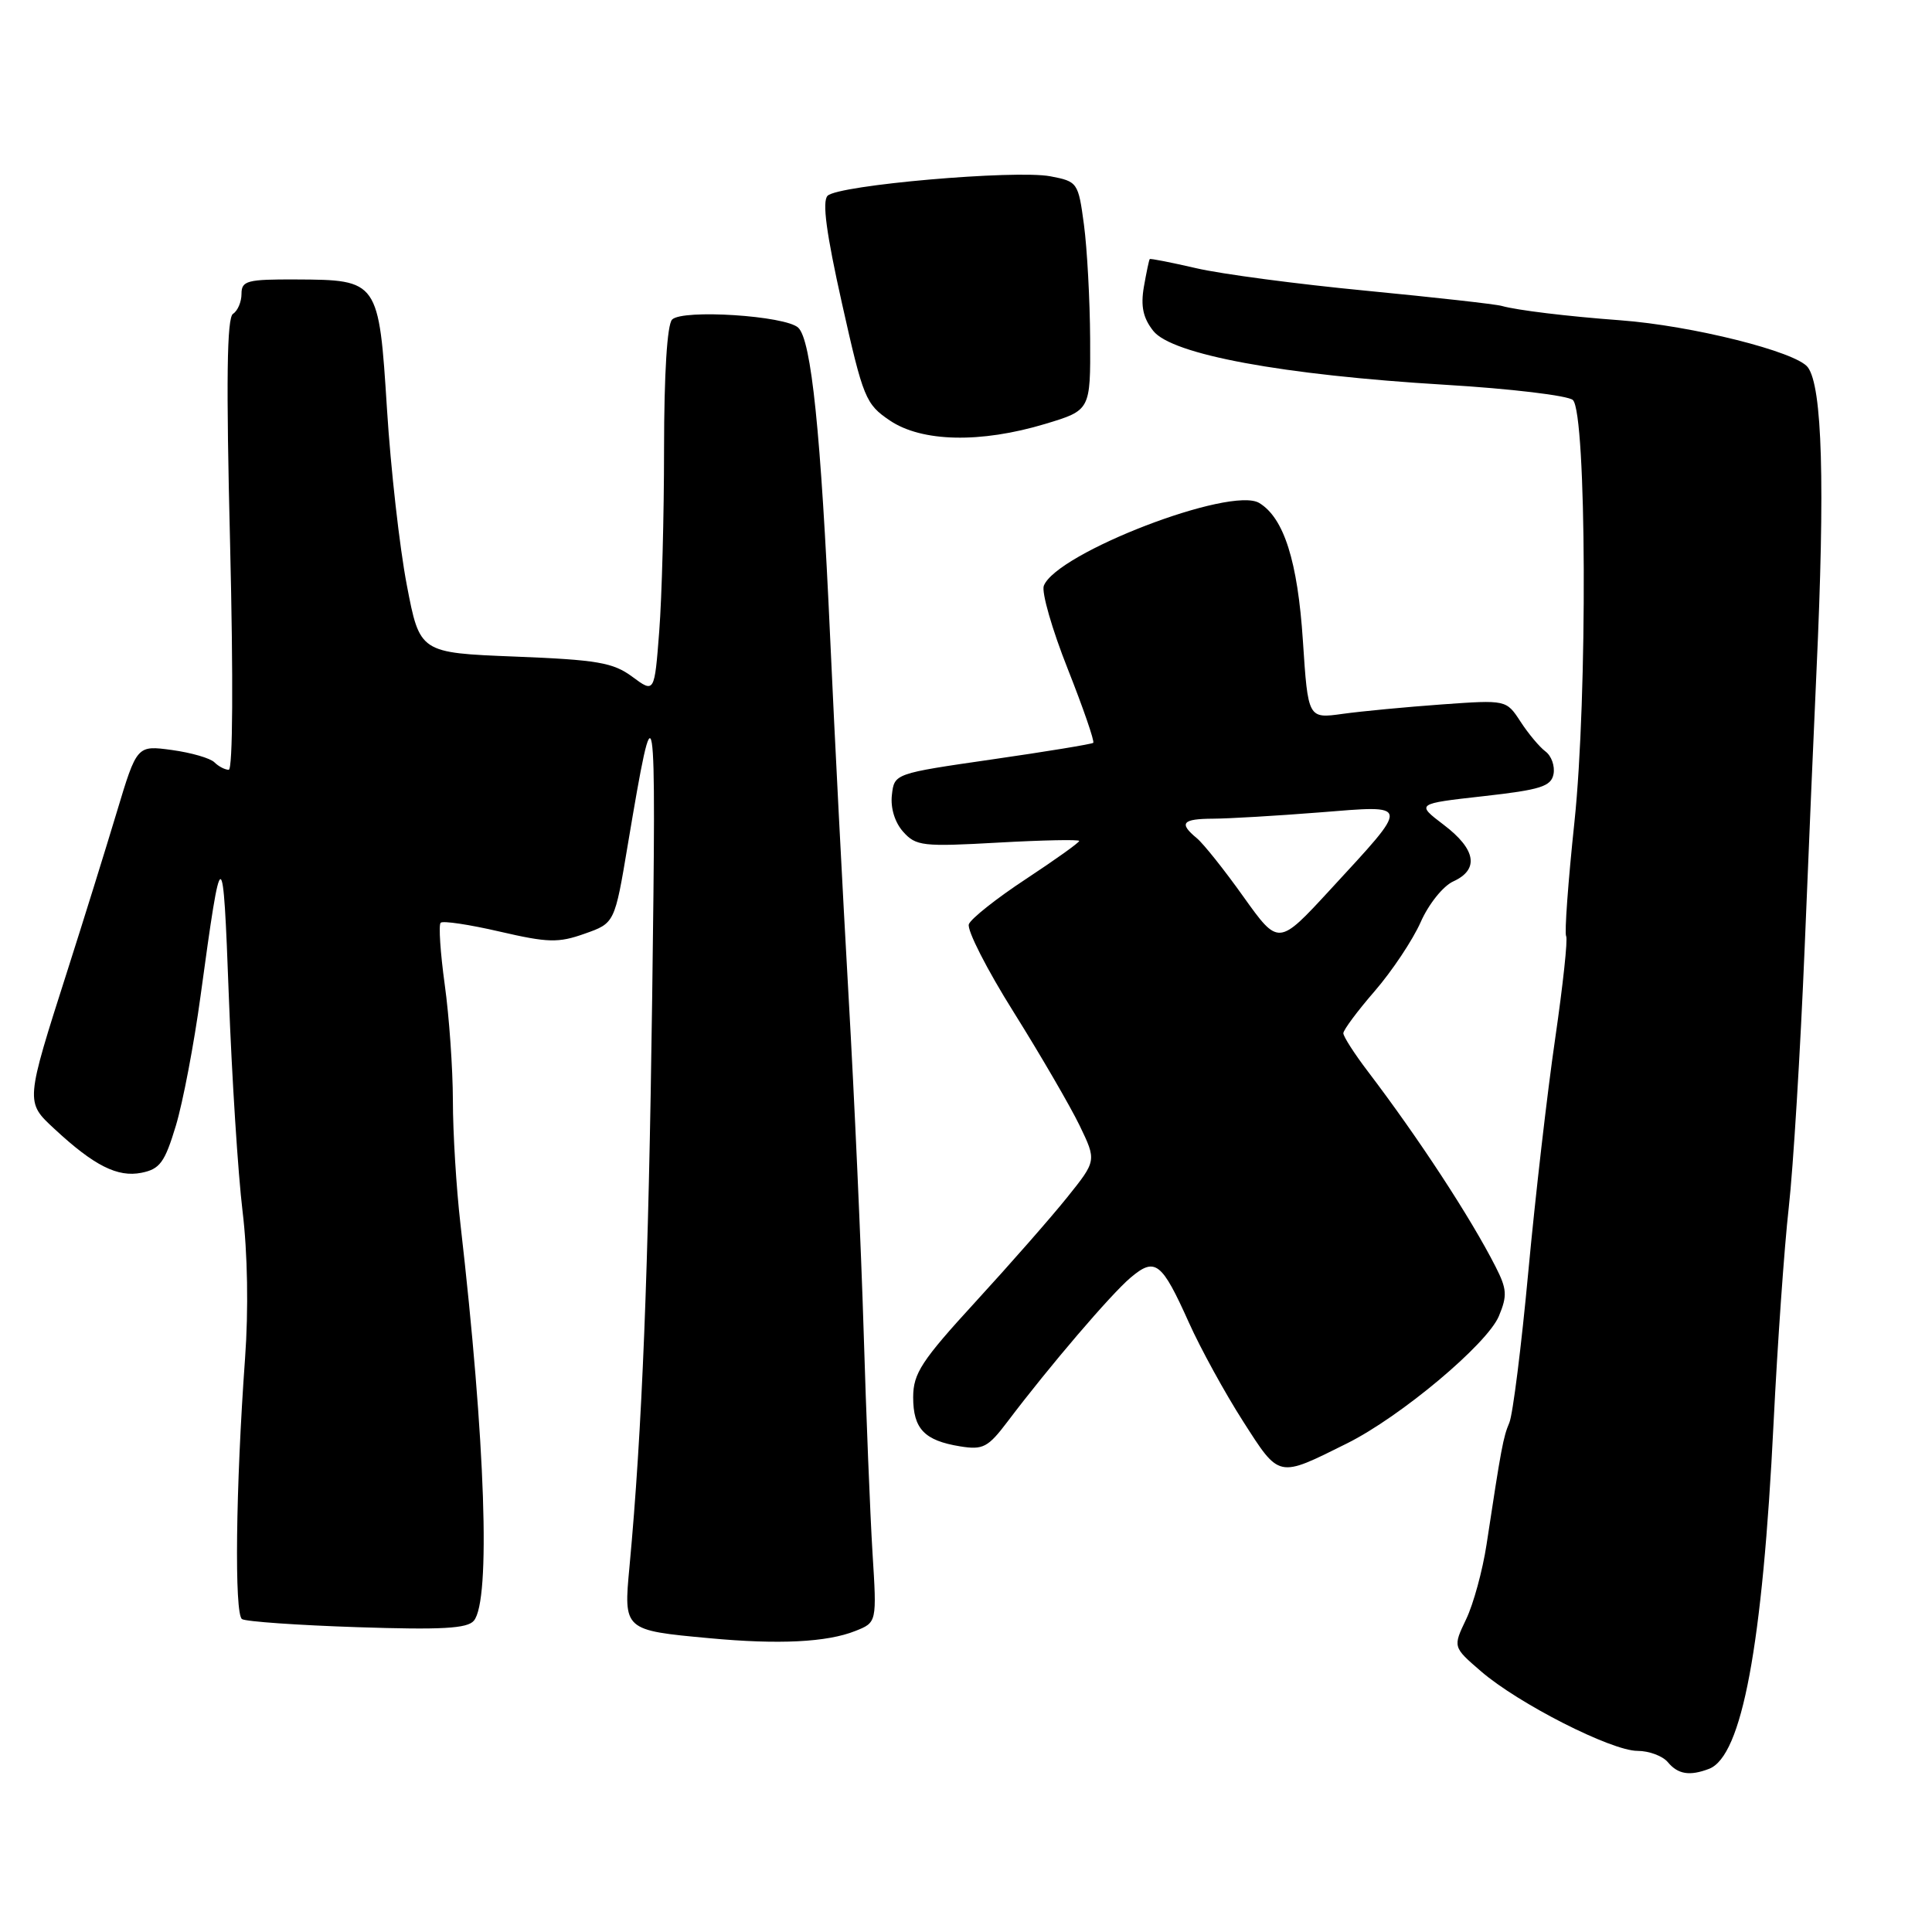 <?xml version="1.0" encoding="UTF-8" standalone="no"?>
<!DOCTYPE svg PUBLIC "-//W3C//DTD SVG 1.1//EN" "http://www.w3.org/Graphics/SVG/1.1/DTD/svg11.dtd" >
<svg xmlns="http://www.w3.org/2000/svg" xmlns:xlink="http://www.w3.org/1999/xlink" version="1.1" viewBox="0 0 256 256">
 <g >
 <path fill="currentColor"
d=" M 226.46 234.38 C 230.82 232.70 233.55 218.08 235.01 188.50 C 235.53 178.05 236.43 165.22 237.02 160.00 C 237.61 154.78 238.56 139.25 239.13 125.50 C 239.69 111.75 240.40 95.33 240.69 89.00 C 241.84 64.12 241.47 51.21 239.54 48.66 C 237.98 46.60 224.21 43.15 214.71 42.44 C 207.67 41.92 201.02 41.11 199.00 40.54 C 198.18 40.30 190.07 39.40 181.00 38.52 C 171.93 37.65 161.80 36.31 158.51 35.54 C 155.21 34.78 152.44 34.23 152.35 34.33 C 152.25 34.42 151.91 36.08 151.57 38.00 C 151.13 40.57 151.46 42.13 152.81 43.84 C 155.27 46.98 169.96 49.69 191.42 50.98 C 200.17 51.50 207.82 52.42 208.42 53.01 C 210.23 54.83 210.37 92.37 208.62 108.93 C 207.78 116.86 207.29 123.66 207.52 124.04 C 207.76 124.42 207.10 130.52 206.07 137.61 C 205.03 144.70 203.43 158.60 202.51 168.50 C 201.59 178.40 200.46 187.40 200.00 188.50 C 199.18 190.45 198.94 191.72 196.97 204.69 C 196.45 208.09 195.24 212.54 194.27 214.56 C 192.51 218.24 192.51 218.24 196.23 221.45 C 201.18 225.73 213.51 232.00 216.98 232.00 C 218.51 232.00 220.32 232.68 221.00 233.50 C 222.34 235.11 223.89 235.36 226.46 234.38 Z  M 113.34 216.11 C 116.19 214.98 116.19 214.98 115.61 205.74 C 115.30 200.66 114.77 187.50 114.44 176.50 C 114.11 165.50 113.21 145.47 112.44 132.00 C 111.67 118.53 110.57 97.15 110.00 84.50 C 108.77 57.31 107.51 45.05 105.77 43.42 C 104.08 41.83 90.45 40.95 89.06 42.34 C 88.40 43.00 88.00 49.47 87.99 59.45 C 87.99 68.28 87.70 79.18 87.35 83.67 C 86.72 91.85 86.72 91.85 83.78 89.67 C 81.24 87.79 79.14 87.43 68.23 87.00 C 55.62 86.50 55.62 86.50 53.90 77.50 C 52.95 72.55 51.77 62.09 51.28 54.25 C 50.20 37.16 50.14 37.08 39.25 37.03 C 32.73 37.00 32.00 37.20 32.00 38.94 C 32.00 40.01 31.49 41.19 30.88 41.58 C 30.06 42.08 29.95 50.41 30.49 72.14 C 30.92 89.95 30.85 102.00 30.31 102.00 C 29.81 102.00 28.95 101.55 28.41 101.01 C 27.86 100.46 25.33 99.73 22.78 99.38 C 18.14 98.75 18.14 98.75 15.47 107.62 C 14.00 112.51 11.08 121.90 8.97 128.50 C 3.33 146.15 3.35 146.00 7.22 149.59 C 12.46 154.46 15.58 156.03 18.74 155.40 C 21.19 154.91 21.83 154.03 23.30 149.17 C 24.24 146.05 25.71 138.33 26.57 132.00 C 29.39 111.32 29.55 111.32 30.32 132.00 C 30.72 142.72 31.54 155.55 32.14 160.50 C 32.81 166.01 32.94 173.57 32.47 180.00 C 31.23 197.16 31.04 213.90 32.07 214.54 C 32.60 214.87 39.47 215.35 47.36 215.61 C 58.53 215.98 61.93 215.79 62.79 214.75 C 65.04 212.05 64.33 191.12 61.01 162.18 C 60.46 157.40 60.01 150.05 60.01 145.82 C 60.00 141.60 59.52 134.69 58.93 130.47 C 58.35 126.25 58.10 122.56 58.39 122.27 C 58.68 121.98 62.20 122.51 66.21 123.44 C 72.62 124.92 73.98 124.96 77.47 123.72 C 81.45 122.32 81.45 122.32 83.19 111.91 C 86.83 90.25 86.96 91.06 86.42 132.00 C 85.93 168.46 85.09 189.54 83.41 207.59 C 82.62 216.01 82.62 216.02 94.00 217.07 C 103.19 217.93 109.59 217.61 113.34 216.11 Z  M 178.50 191.25 C 185.59 187.72 197.06 178.10 198.61 174.39 C 199.74 171.68 199.68 170.80 198.17 167.84 C 194.86 161.33 187.96 150.79 181.25 141.97 C 179.46 139.62 178.00 137.34 178.00 136.91 C 178.00 136.48 179.87 133.96 182.17 131.31 C 184.46 128.66 187.19 124.56 188.24 122.20 C 189.29 119.81 191.22 117.40 192.57 116.79 C 196.03 115.21 195.58 112.54 191.31 109.30 C 187.63 106.50 187.63 106.50 196.55 105.50 C 204.14 104.65 205.53 104.21 205.85 102.57 C 206.05 101.50 205.57 100.15 204.78 99.57 C 203.99 98.98 202.50 97.20 201.47 95.61 C 199.59 92.73 199.59 92.73 191.05 93.34 C 186.35 93.68 180.43 94.24 177.91 94.59 C 173.32 95.23 173.32 95.23 172.64 84.90 C 171.95 74.37 170.13 68.63 166.86 66.65 C 163.11 64.37 139.99 73.27 138.31 77.62 C 137.99 78.47 139.41 83.42 141.48 88.63 C 143.54 93.84 145.06 98.25 144.86 98.43 C 144.66 98.60 138.65 99.59 131.50 100.62 C 118.50 102.50 118.50 102.50 118.18 105.34 C 117.98 107.06 118.57 108.98 119.68 110.22 C 121.37 112.11 122.28 112.21 132.25 111.65 C 138.16 111.32 143.00 111.22 143.00 111.43 C 143.00 111.65 139.83 113.91 135.95 116.47 C 132.07 119.02 128.66 121.72 128.38 122.46 C 128.09 123.20 130.77 128.47 134.34 134.15 C 137.90 139.84 141.82 146.59 143.06 149.15 C 145.30 153.80 145.30 153.80 141.41 158.65 C 139.27 161.32 133.80 167.55 129.26 172.50 C 122.10 180.31 121.01 181.98 121.00 185.13 C 121.00 189.33 122.48 190.88 127.22 191.65 C 130.26 192.14 130.91 191.80 133.52 188.35 C 139.05 181.03 147.21 171.49 149.80 169.30 C 153.07 166.54 153.92 167.19 157.54 175.26 C 159.08 178.69 162.30 184.56 164.70 188.31 C 169.58 195.92 169.26 195.85 178.50 191.25 Z  M 138.50 56.17 C 144.50 54.36 144.50 54.36 144.45 44.93 C 144.42 39.74 144.05 32.93 143.63 29.78 C 142.88 24.18 142.79 24.05 139.18 23.36 C 134.53 22.48 111.08 24.52 109.66 25.94 C 108.92 26.68 109.49 30.93 111.57 40.22 C 114.38 52.78 114.70 53.55 117.91 55.72 C 122.15 58.58 129.92 58.75 138.50 56.17 Z  M 164.79 118.86 C 162.26 115.30 159.47 111.80 158.59 111.07 C 156.17 109.07 156.64 108.50 160.75 108.48 C 162.81 108.47 169.15 108.10 174.83 107.65 C 187.03 106.68 186.97 106.26 176.24 117.91 C 169.41 125.32 169.41 125.32 164.79 118.86 Z "/>
</g>
</svg>